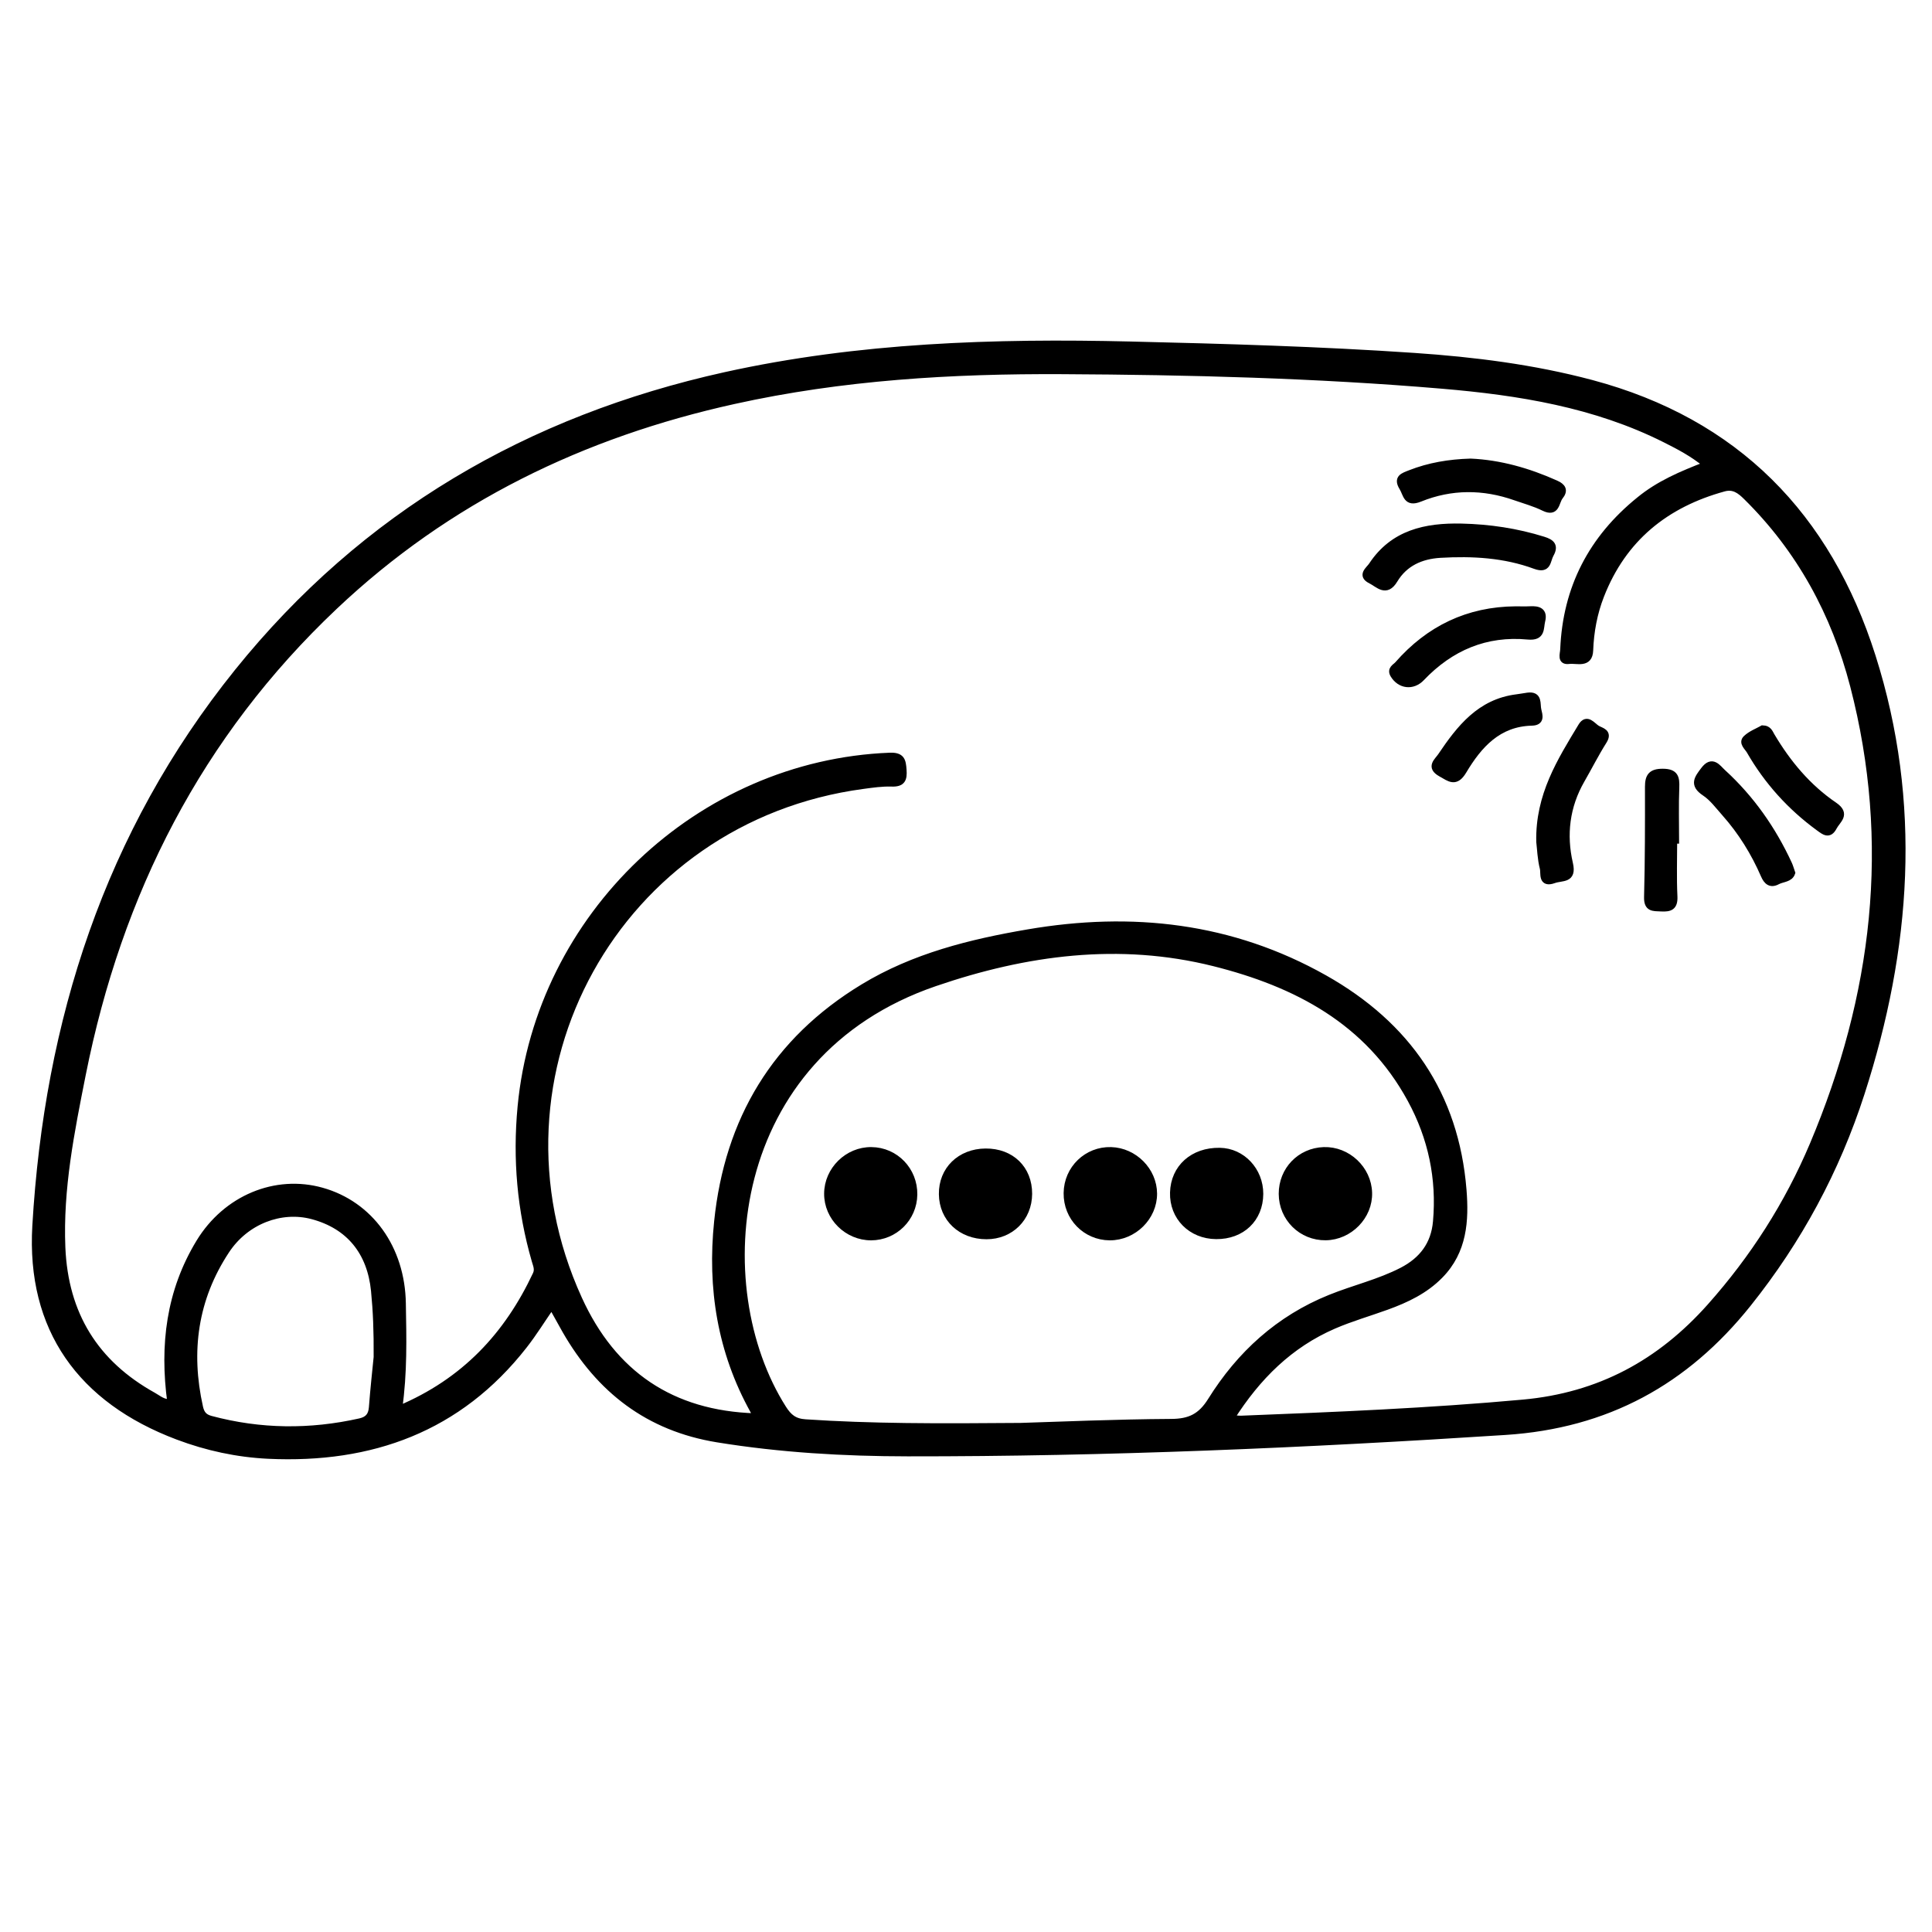 <?xml version="1.0" encoding="utf-8"?>
<!-- Generator: Adobe Illustrator 23.0.0, SVG Export Plug-In . SVG Version: 6.00 Build 0)  -->
<svg version="1.0" xmlns="http://www.w3.org/2000/svg" xmlns:xlink="http://www.w3.org/1999/xlink" x="0px" y="0px"
	 viewBox="0 0 3000 3000" style="enable-background:new 0 0 3000 3000;" xml:space="preserve">
<style type="text/css">
	.st0{stroke:#000000;stroke-width:10;stroke-miterlimit:10;}
</style>
<g id="Layer_1">
</g>
<g id="Layer_2">
	<g>
		<path class="st0" d="M856.6,2027.7c-14.7,21.3-27.7,42.4-42.9,61.8c-101.1,129.2-237.2,178.2-397,170.7
			c-48.3-2.3-95.5-12.5-140.8-29.6c-150.2-56.6-230.1-167-220.7-327.2C73.8,1586.3,167,1294,368.9,1043.2
			C565.6,799,821.4,650.3,1126.1,582.8c207.5-45.9,418-52.5,629.3-47.5c147,3.5,293.9,7.7,440.6,17.7c92.8,6.3,185,17.9,275.2,41.9
			c224.7,59.9,367,206.2,436.3,424.4c72.2,227.3,55.3,454-17.1,678.2c-38.6,119.6-97.2,228.4-176,327
			c-97.2,121.5-219.6,188.5-377,198.7c-309.1,20-618.3,33.5-928,33.2c-98.8-0.1-197.3-5.8-295.3-21.7
			c-107.5-17.5-183.2-76.5-236.2-168.8C871,2053.7,864.3,2041.4,856.6,2027.7z M2649.7,721.6c-21.3-17.5-42.6-28.5-64.1-39.3
			c-108.9-54.7-226.9-73.6-346.2-83.7c-196.2-16.6-393-21.6-589.9-22.6c-171.3-0.9-341.8,9.2-509.8,46.4
			c-235.1,51.9-444.5,153.1-620.4,319.5c-210.5,199-335,444.5-391.1,726.5c-17.6,88.6-35.5,177.3-31.7,268.8
			c4.4,103.7,51.4,179.8,141.6,229.9c8.1,4.5,15.6,11.6,26.7,10.3c-12-88.7-1.7-172.1,44.7-248.4c41.6-68.3,118.4-100,190.1-79.9
			c75,21,124.3,89.1,125.6,174.9c0.9,53.5,2.4,107-5.7,163.9c102-42.9,168.4-114.7,212.7-209c3.7-7.9,0.4-14.4-1.6-21.5
			c-22.6-78.2-29.6-157.5-21.9-238.9c28.1-296.4,276.7-533.1,573-544.7c18.5-0.7,20,7.4,21,21.6c1.1,14.4-1.6,21.6-18.2,21
			c-14.8-0.5-29.8,1.7-44.6,3.7c-381.1,51.1-600.5,447.1-441,796.9c53,116.4,143.8,178.6,274,182.6c-1.1-3.3-1.6-6.5-3.1-9.2
			c-50.9-91.7-66.6-190.4-55.9-293.6c16.3-157.9,89.7-280.9,226.5-363.9c78.8-47.8,166.5-69.5,256-84.8
			c161.2-27.6,315.8-10.6,460.4,70.9c128.5,72.5,203.5,180.6,215.4,328.8c3.8,47.5,0.9,95-36.1,132.6c-23.4,23.9-52.4,37.5-83,48.6
			c-27.3,9.9-55.3,17.9-81.9,29.4c-68.2,29.5-118.5,79.2-159.5,143.9c7.8,0.5,11.7,1.1,15.7,1c146-5.7,291.9-11.7,437.6-25
			c118.6-10.8,212.8-62,290.7-149.6c66.9-75.2,120.3-158.6,159.4-251.1c97.4-230.8,126.3-468.3,62.7-713
			c-29.1-112-82.9-211.2-166.1-293.2c-10-9.9-19.8-17.3-34.8-13.2c-90.5,24.8-156.4,78-191,166.7c-10.6,27.2-15.9,55.6-17,85
			c-0.8,23-20.5,14.6-32.4,16.1c-14,1.8-9.1-10.1-8.8-17.6c3.9-95.3,43.9-172.2,117.8-232C2575.5,751.7,2610.5,736.6,2649.7,721.6z
			 M1584.6,2214.5c59.5-1.8,146.7-5.7,233.9-6.2c29-0.1,46.2-8.5,61.8-33.5c44.9-72,105.4-127.3,185.3-159.5
			c36.9-14.9,76-23.9,111.6-42.3c31.1-16.1,49.8-40.5,52.9-75.9c6-67.2-7.5-130.6-39.6-189.7c-66.1-121.8-177.7-180-305.3-212
			c-147.3-36.9-292.3-17.3-433.5,31.1c-325.4,111.4-355.7,471.2-235.6,660.4c8.7,13.7,17.3,20.9,34.6,22
			C1352.6,2215.7,1454.7,2215.6,1584.6,2214.5z M585.2,2107.3c0.3-40.2-1-71.6-4.1-103.1c-6-60.1-38.8-100.7-96.1-116
			c-48.6-12.9-103.3,7.6-133.7,53.9c-49.2,74.6-60.4,156.4-41,243.1c2.3,10.1,6.6,15.5,17,18.3c77,20.6,154.1,21.3,231.7,3.9
			c12.3-2.8,17.8-9.3,18.8-21.9C580,2156.5,583.2,2127.6,585.2,2107.3z"/>
		<path class="st0" d="M2269.3,818c43.4,1,85.9,7.3,127.4,20.3c12.8,4,18.4,9.4,11,22.5c-5.4,9.6-3.2,25.4-24.1,17.7
			c-47.4-17.5-97.1-20.2-147.2-17.3c-30,1.8-55.3,13.2-71,39.3c-13.1,21.8-25.2,6.6-36.9,0.8c-16.3-8-2.7-16.8,1.7-23.5
			C2163.4,827.5,2213.9,816.8,2269.3,818z"/>
		<path class="st0" d="M2390.5,1307.1c-1.6-71.9,32.4-125.5,65-179.5c8.7-14.4,17.3-0.6,24.5,3.7c6.4,3.8,19,5.5,10.2,19.4
			c-12.4,19.6-22.8,40.4-34.4,60.5c-23.5,40.9-28.7,85-18.3,129.9c6,26-12.1,20.8-24.7,25.4c-19.9,7.2-14.9-10.7-16.7-17.9
			C2392.2,1333.5,2391.8,1317.5,2390.5,1307.1z"/>
		<path class="st0" d="M2283.5,717.1c45.3,2,89.5,14.5,132.3,33.7c11,4.9,14.2,10.7,6.5,20.3c-6.5,8.1-4.8,27.3-25.1,17.3
			c-14-6.9-29.3-11.1-44.2-16.3c-49.7-17.5-99.6-17.6-148.2,2.1c-21.2,8.6-20.8-6.8-27.2-17.2c-9.2-15,1.3-17.8,11.8-22
			C2219.2,723.3,2250,718.1,2283.5,717.1z"/>
		<path class="st0" d="M2353.6,946.5c7.5,0,15,0.3,22.4-0.1c12.8-0.7,22.3,2.2,18.4,17.7c-2.8,11.3,0.8,26.1-21.7,24
			c-65.3-6.2-120.3,17.2-165.4,64.6c-13.7,14.4-33.5,11.8-43.5-4.8c-5.4-8.9,3-12.1,6.6-16.2C2218.8,976.4,2279.6,947,2353.6,946.5z
			"/>
		<path class="st0" d="M2782.6,1355.4c-3.2,9.6-14.7,8.9-22.6,13.1c-10.6,5.7-16.6,0.5-20.9-9.5c-15.3-35.2-35.3-67.5-60.8-96.2
			c-9.9-11.1-19.1-23.8-31.2-31.8c-19.1-12.7-11.2-22.4-1.4-35.4c13.1-17.5,21.5-3.4,29.5,3.9c44,40.2,77.5,88.1,102.5,142.1
			C2779.4,1345.3,2780.5,1349.3,2782.6,1355.4z"/>
		<path class="st0" d="M2599.3,1305c0,28.9-1,57.9,0.4,86.8c0.8,16.5-6.2,19.3-20.3,18.5c-12.2-0.6-22,0.9-21.5-17.4
			c1.5-57,1.5-114.1,1.4-171.2c0-16.2,4.8-23.1,22.8-23c19.3,0.1,21.1,8.8,20.5,24.4c-1.1,27.2-0.3,54.6-0.3,81.9
			C2601.3,1305,2600.3,1305,2599.3,1305z"/>
		<path class="st0" d="M2737,1131.3c9.5,0.3,11,6.6,13.9,11.4c25.2,42.5,56.4,79.9,97.4,107.8c20.3,13.8,4.8,22.9-0.9,33.8
			c-7.2,13.8-14.9,7.1-23.5,0.8c-44-32.2-79.8-71.8-107-119.1c-3.4-5.9-12.5-12.7-5.5-19.4C2718.8,1139.5,2729.4,1135.7,2737,1131.3
			z"/>
		<path class="st0" d="M2372.2,1080.5c18.4-2.4,14,12.8,16.2,21.8c2,8.4,5.6,19.1-9.7,19.5c-52.3,1.2-82.3,35.2-106.2,75.2
			c-12.2,20.5-21.5,11.7-35.1,4.1c-18.2-10.2-5.5-19,0.1-27.3c29.1-43.2,60.6-83.6,117.7-90.7
			C2360.9,1082.4,2366.5,1081.3,2372.2,1080.5z"/>
		<path class="st0" d="M1656.6,1852.6c0.4-37.8,31.2-67.5,68.7-66.4c36.1,1.1,66.2,31.5,66.4,67.2c0.2,36.6-31.3,67.7-68.4,67.6
			C1685.7,1920.8,1656.1,1890.5,1656.6,1852.6z"/>
		<path class="st0" d="M2058.6,1920.9c-37.6,0.5-67.9-29.4-68-67.1c-0.1-37,28.1-66.4,65-67.6c36.8-1.2,69,29,70,65.9
			C2126.7,1888.5,2095.6,1920.4,2058.6,1920.9z"/>
		<path class="st0" d="M1888.4,1919.1c-38.9-0.3-67.6-29.3-66.6-67.2c1-38.7,30.7-65.3,72.2-64.6c34.9,0.5,62.7,30.2,62.6,66.6
			C1956.4,1892.6,1928.3,1919.5,1888.4,1919.1z"/>
		<path class="st0" d="M1530.4,1788.4c39.9-0.3,67.5,26.6,67.3,65.5c-0.2,37.4-28.3,65.4-65.8,65.4c-39.7,0-68.6-27.2-69-65
			C1462.4,1816.4,1490.8,1788.7,1530.4,1788.4z"/>
		<path class="st0" d="M1353.2,1786.2c37.4,0.4,66.8,31.1,66.2,68.9c-0.6,36.6-30.1,65.7-66.6,65.9c-37.2,0.1-68.3-30.7-68.1-67.5
			C1284.8,1816.6,1316.3,1785.7,1353.2,1786.2z"/>
	</g>
</g>
</svg>
